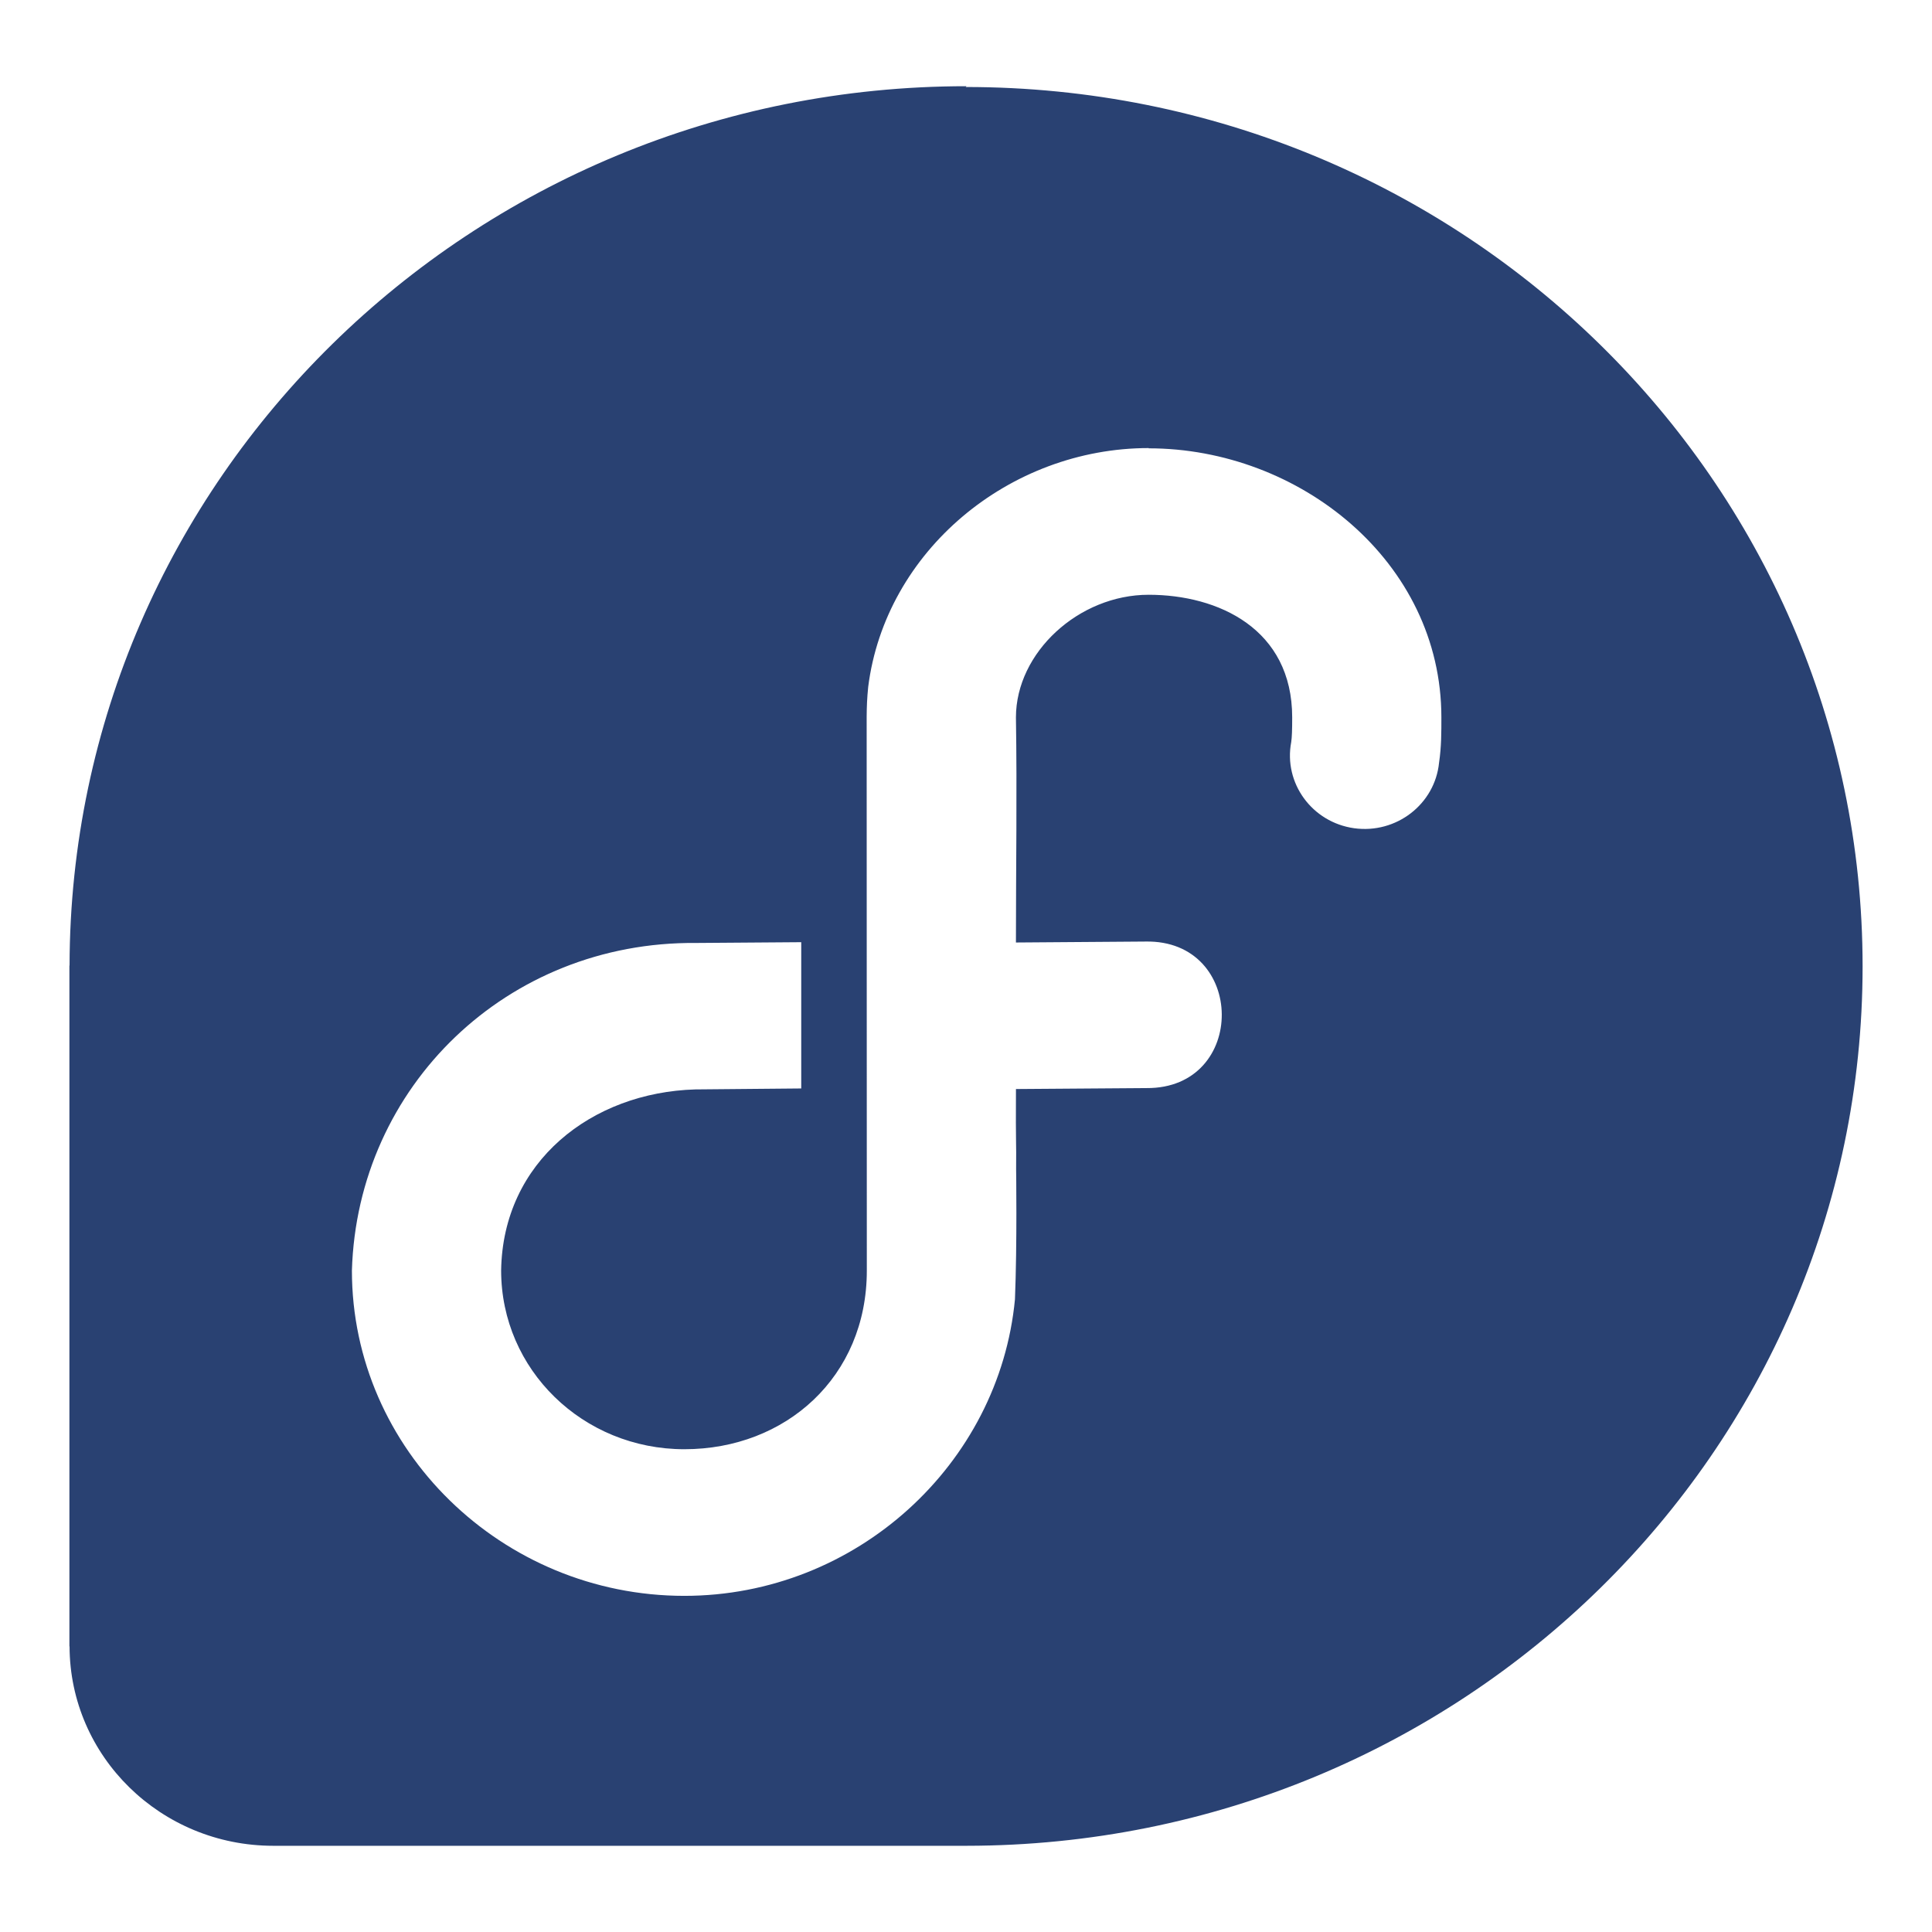 <?xml version="1.0" encoding="UTF-8" standalone="no"?>
<svg
   height="496"
   width="496"
   id="svg4"
   version="1.1"
   viewBox="0 0 496 496"
   sodipodi:docname="fedora-logo.svg"
   inkscape:version="1.1 (c4e8f9ed74, 2021-05-24)"
   xmlns:inkscape="http://www.inkscape.org/namespaces/inkscape"
   xmlns:sodipodi="http://sodipodi.sourceforge.net/DTD/sodipodi-0.dtd"
   xmlns="http://www.w3.org/2000/svg"
   xmlns:svg="http://www.w3.org/2000/svg"
   xmlns:rdf="http://www.w3.org/1999/02/22-rdf-syntax-ns#"
   xmlns:cc="http://creativecommons.org/ns#"
   xmlns:dc="http://purl.org/dc/elements/1.1/">
  <sodipodi:namedview
     pagecolor="#ffffff"
     bordercolor="#666666"
     borderopacity="1"
     objecttolerance="10"
     gridtolerance="10"
     guidetolerance="10"
     inkscape:pageopacity="0"
     inkscape:pageshadow="2"
     inkscape:window-width="1920"
     inkscape:window-height="1024"
     id="namedview6"
     showgrid="false"
     inkscape:zoom="0.50806452"
     inkscape:cx="336.57143"
     inkscape:cy="265.71428"
     inkscape:window-x="0"
     inkscape:window-y="24"
     inkscape:window-maximized="1"
     inkscape:current-layer="svg4"
     inkscape:pagecheckerboard="0" />
  <defs
     id="defs8" />
  <path
     d="m 248.121,22.133 c -127.117,0 -230.038,101.032 -230.263,225.766 H 17.818 v 174.766 h 0.041 c 0.061,28.288 23.454,51.202 52.304,51.202 H 248.144 C 375.283,473.787 478.182,372.767 478.182,248.101 478.182,123.368 375.148,22.336 247.919,22.336 Z m 46.772,92.964 c 38.654,0 75.15,29.03 75.15,69.079 0,3.715 0.023,7.432 -0.597,11.644 -1.071,10.654 -10.998,18.311 -21.808,16.809 -10.809,-1.52 -18.145,-11.587 -16.145,-22.12 0.182,-1.202 0.248,-3.09 0.248,-6.334 0,-22.711 -18.945,-31.481 -36.856,-31.481 -17.906,0 -34.045,14.769 -34.067,31.481 0.309,19.323 0,38.497 0,57.791 l 33.235,-0.244 c 25.95,-0.527 26.242,37.8 0.299,37.62 l -33.528,0.244 c -0.081,15.543 0.121,12.732 0.041,20.56 0,0 0.281,19.01 -0.297,33.415 -4.012,42.32 -40.746,76.14 -84.887,76.14 -46.795,0 -85.337,-37.508 -85.337,-83.515 1.405,-47.312 39.869,-84.527 88.327,-84.1 l 27.029,-0.2 v 37.553 l -27.029,0.244 h -0.142 c -26.624,0.773 -49.448,18.511 -49.875,46.48 0,25.477 20.989,45.895 47.042,45.895 26.017,0 46.84,-18.567 46.84,-45.85 l -0.04,-142.228 c 0.023,-2.64 0.101,-4.738 0.397,-7.65 4.392,-34.787 36.114,-61.298 72.025,-61.298 z"
     style="fill:#294172;fill-opacity:1;stroke-width:2.249"
     id="path8"
     sodipodi:nodetypes="cccccscccccscccsscccccccscccccccsccccc" />
</svg>
